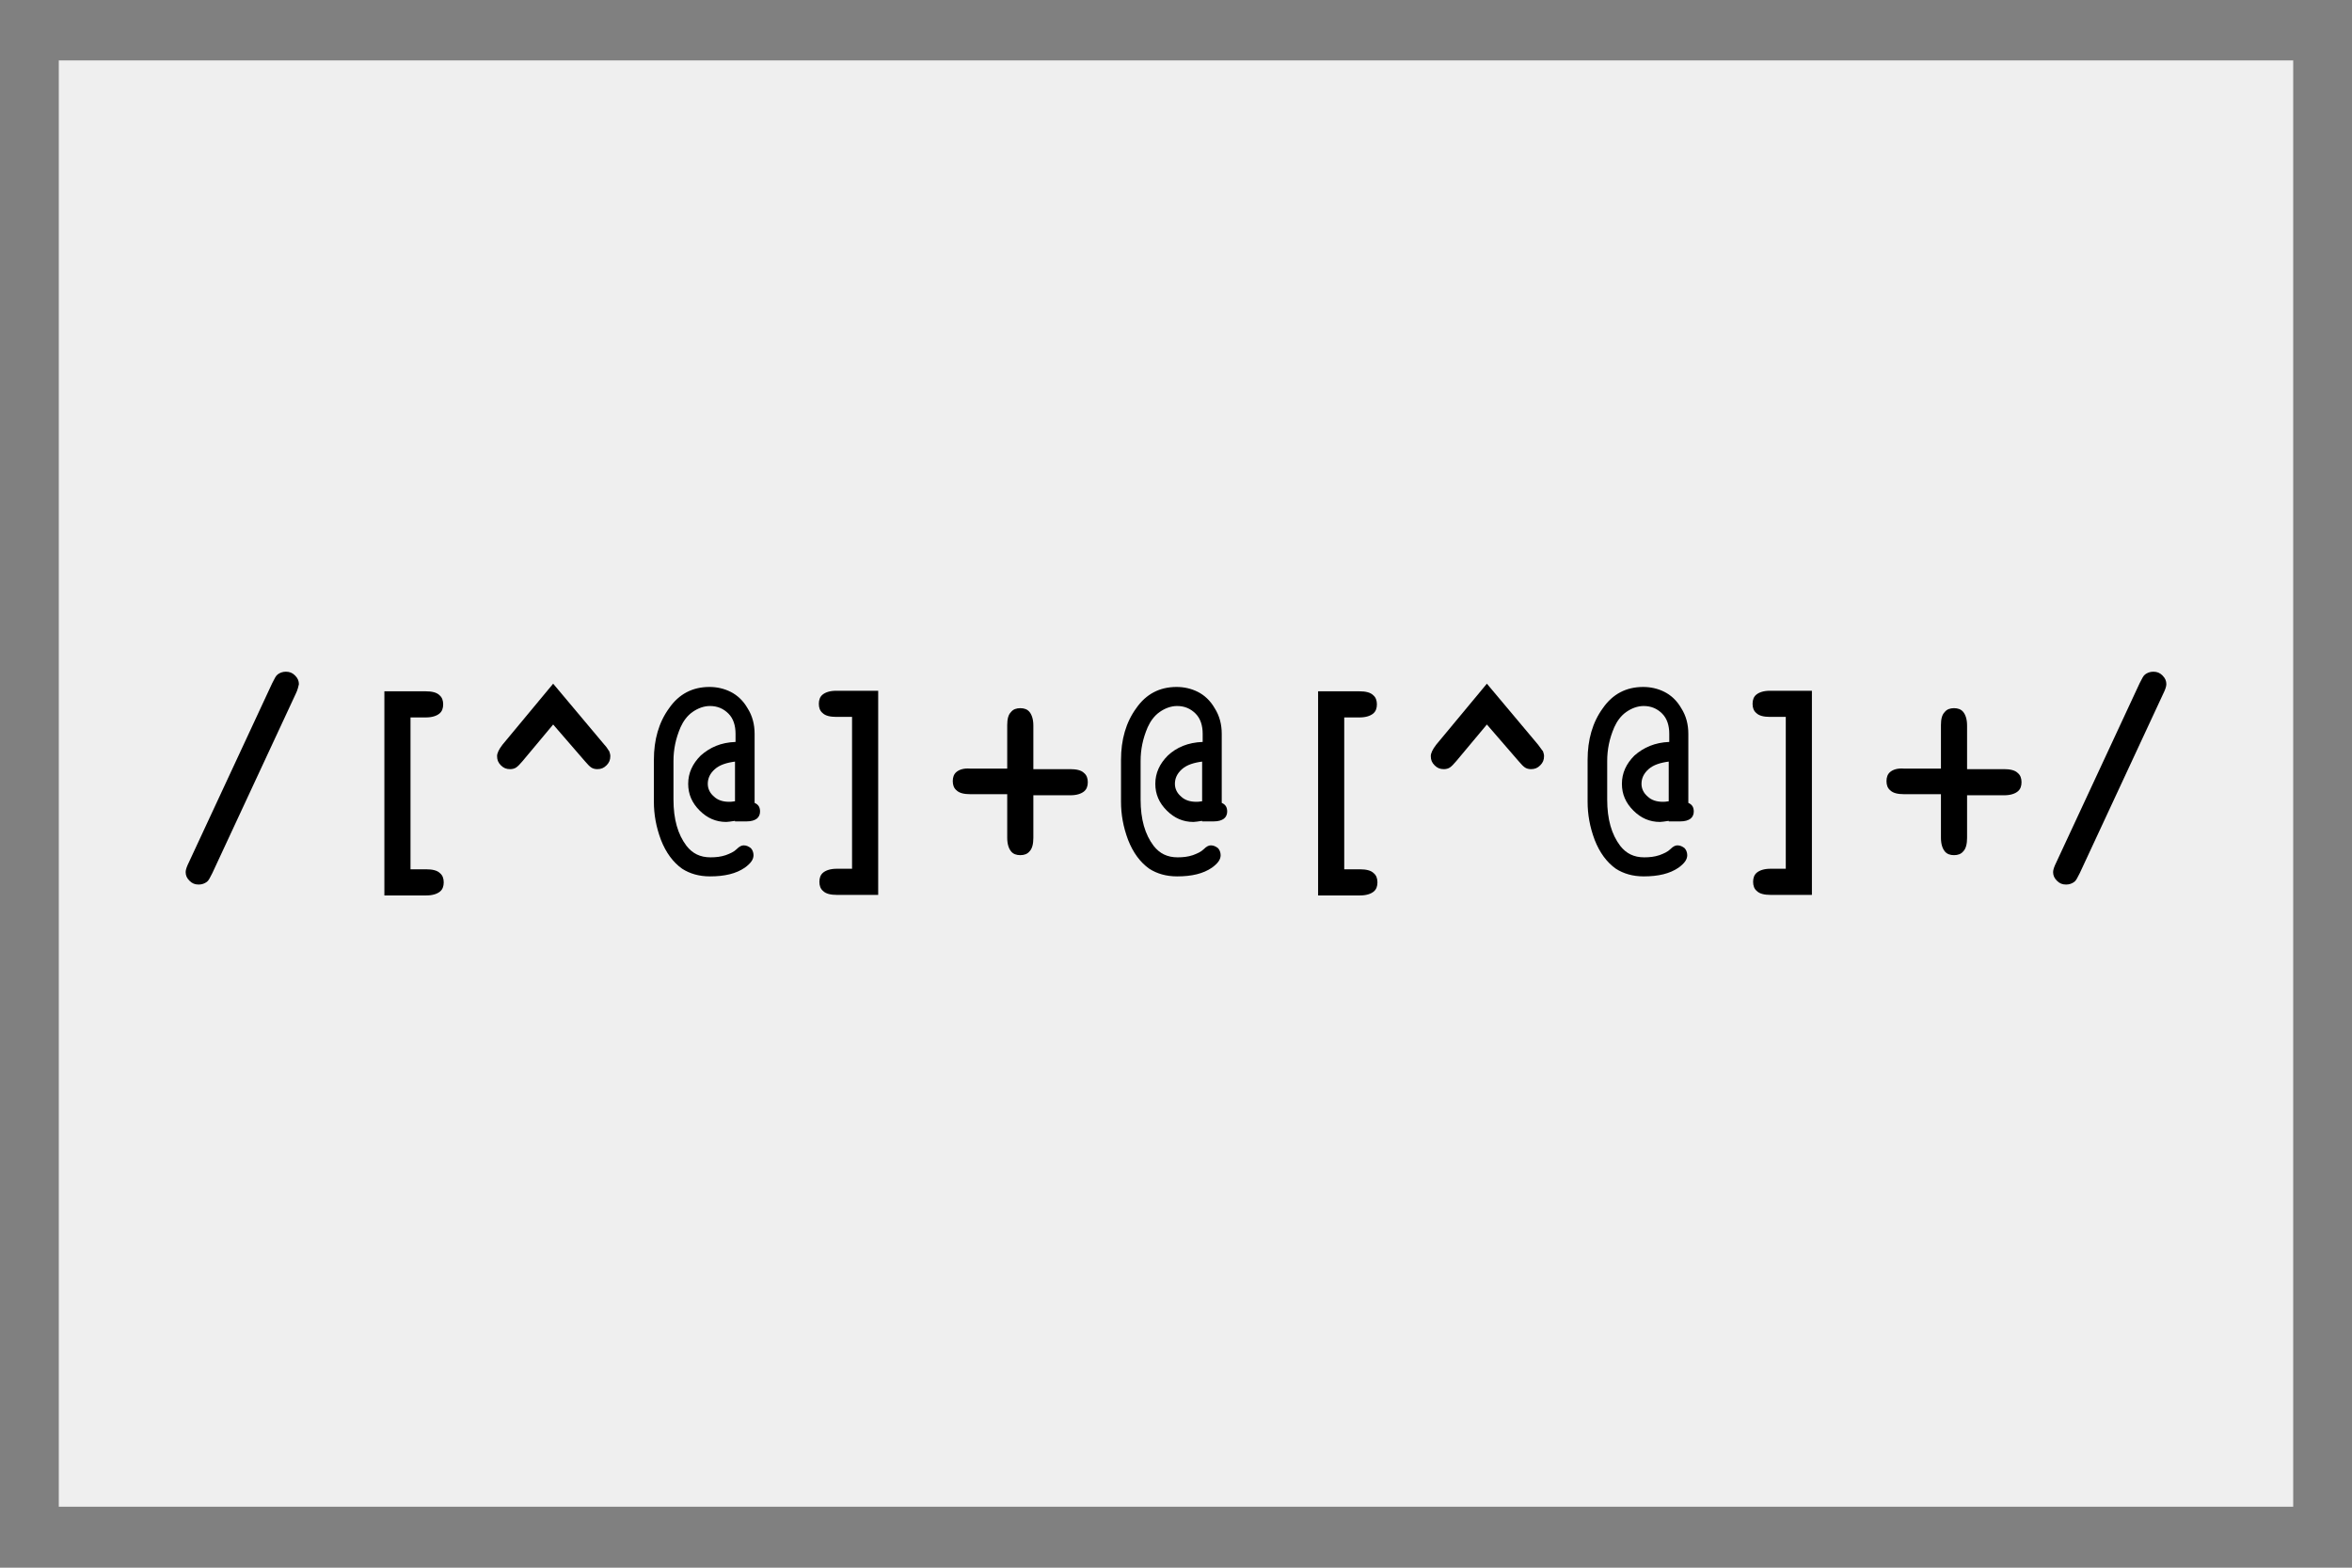 <?xml version="1.0" encoding="utf-8"?>
<!-- Generator: Adobe Illustrator 26.2.1, SVG Export Plug-In . SVG Version: 6.00 Build 0)  -->
<svg version="1.1" id="Layer_1" xmlns="http://www.w3.org/2000/svg" xmlns:xlink="http://www.w3.org/1999/xlink" x="0px" y="0px"
	 viewBox="0 0 432 288" style="enable-background:new 0 0 432 288;" xml:space="preserve">
<rect x="0" y="0" width="432" height="288" fill="#808080" stroke="none"/>
<style type="text/css">
	.st0{fill:#EFEFEF;}
</style>
<rect x="10.8" y="11.1" class="st0" width="410.4" height="265.7"/>
<g>
	<path d="M54.3,127.5L39,160.4c-0.4,0.8-0.7,1.4-1,1.6c-0.4,0.3-0.9,0.5-1.5,0.5c-0.7,0-1.2-0.2-1.7-0.7c-0.5-0.5-0.7-1-0.7-1.6
		c0-0.4,0.2-1,0.6-1.8L50,125.5c0.4-0.8,0.7-1.4,1-1.6c0.4-0.3,0.9-0.5,1.5-0.5c0.7,0,1.2,0.2,1.7,0.7c0.5,0.5,0.7,1,0.7,1.6
		C54.8,126.1,54.7,126.7,54.3,127.5z"/>
	<path d="M75.4,131.7v28h2.9c1.1,0,2,0.2,2.5,0.7c0.5,0.4,0.7,1,0.7,1.7c0,0.7-0.2,1.3-0.7,1.7c-0.5,0.4-1.3,0.7-2.5,0.7h-7.7v-37.5
		h7.6c1.1,0,2,0.2,2.5,0.7c0.5,0.4,0.7,1,0.7,1.7c0,0.7-0.2,1.3-0.7,1.7c-0.5,0.4-1.3,0.7-2.5,0.7H75.4z"/>
	<path d="M101.6,133.1l-5.6,6.7c-0.5,0.6-0.9,1-1.2,1.2s-0.7,0.3-1.1,0.3c-0.7,0-1.2-0.2-1.7-0.7c-0.5-0.5-0.7-1-0.7-1.7
		c0-0.5,0.3-1.2,1-2.1l9.3-11.2l9.4,11.2c0.5,0.5,0.7,1,0.9,1.2c0.1,0.3,0.2,0.6,0.2,0.9c0,0.7-0.2,1.2-0.7,1.7
		c-0.5,0.5-1,0.7-1.7,0.7c-0.4,0-0.8-0.1-1.1-0.3s-0.7-0.6-1.2-1.2L101.6,133.1z"/>
	<path d="M135.1,136.3v-1.5c0-1.5-0.4-2.8-1.3-3.7c-0.9-0.9-2-1.4-3.4-1.4c-1.1,0-2.2,0.4-3.2,1.1c-1,0.7-1.7,1.7-2.2,2.8
		c-0.9,2.1-1.3,4.1-1.3,6.2v7.1c0,3.6,0.8,6.4,2.4,8.5c1.1,1.4,2.5,2.1,4.4,2.1c1,0,1.9-0.1,2.8-0.4c0.8-0.3,1.5-0.6,2-1.1
		c0.5-0.5,0.9-0.7,1.3-0.7c0.5,0,0.9,0.2,1.3,0.5c0.3,0.3,0.5,0.8,0.5,1.3c0,0.8-0.5,1.5-1.6,2.3c-1.6,1.1-3.7,1.6-6.4,1.6
		c-2,0-3.7-0.5-5.1-1.4c-1.7-1.2-3-3-3.9-5.3c-0.9-2.4-1.3-4.7-1.3-7v-7.7c0-3.7,0.9-6.9,2.8-9.5c1.8-2.6,4.3-3.9,7.4-3.9
		c1.4,0,2.7,0.3,3.9,0.9c1.2,0.6,2.3,1.6,3.1,3c0.9,1.4,1.3,3,1.3,4.7v12.7c0.7,0.3,1,0.8,1,1.6c0,0.5-0.2,1-0.6,1.3
		c-0.4,0.3-1,0.5-1.9,0.5h-2.1v-0.1c-0.7,0.1-1.3,0.2-1.6,0.2c-1.9,0-3.5-0.7-4.9-2.1c-1.4-1.4-2.1-3-2.1-4.9c0-2,0.8-3.7,2.3-5.2
		C130.4,137.3,132.4,136.4,135.1,136.3z M135.1,139.9c-1.6,0.2-2.9,0.6-3.8,1.4c-0.9,0.8-1.3,1.7-1.3,2.7c0,0.9,0.4,1.7,1.1,2.3
		c0.7,0.7,1.7,1,2.8,1c0.2,0,0.6,0,1.1-0.1V139.9z"/>
	<path d="M156.5,159.7v-28h-2.9c-1.1,0-2-0.2-2.5-0.7c-0.5-0.4-0.7-1-0.7-1.7c0-0.7,0.2-1.3,0.7-1.7c0.5-0.4,1.3-0.7,2.5-0.7h7.7
		v37.5h-7.6c-1.1,0-2-0.2-2.5-0.7c-0.5-0.4-0.7-1-0.7-1.7c0-0.7,0.2-1.3,0.7-1.7c0.5-0.4,1.3-0.7,2.5-0.7H156.5z"/>
	<path d="M189.8,145.9v8c0,1.1-0.2,2-0.7,2.5c-0.4,0.5-1,0.7-1.7,0.7c-0.7,0-1.3-0.2-1.7-0.7c-0.4-0.5-0.7-1.3-0.7-2.5v-8h-6.8
		c-1.1,0-2-0.2-2.5-0.7c-0.5-0.4-0.7-1-0.7-1.7c0-0.7,0.2-1.3,0.7-1.7c0.5-0.4,1.3-0.7,2.5-0.6h6.8v-8c0-1.1,0.2-1.9,0.7-2.4
		c0.4-0.5,1-0.7,1.7-0.7c0.7,0,1.3,0.2,1.7,0.7c0.4,0.5,0.7,1.3,0.7,2.5l0,8h6.8c1.1,0,2,0.2,2.5,0.7c0.5,0.4,0.7,1,0.7,1.7
		c0,0.7-0.2,1.3-0.7,1.7c-0.5,0.4-1.3,0.7-2.5,0.7H189.8z"/>
	<path d="M220.9,136.3v-1.5c0-1.5-0.4-2.8-1.3-3.7c-0.9-0.9-2-1.4-3.4-1.4c-1.1,0-2.2,0.4-3.2,1.1c-1,0.7-1.7,1.7-2.2,2.8
		c-0.9,2.1-1.3,4.1-1.3,6.2v7.1c0,3.6,0.8,6.4,2.4,8.5c1.1,1.4,2.5,2.1,4.4,2.1c1,0,1.9-0.1,2.8-0.4c0.8-0.3,1.5-0.6,2-1.1
		c0.5-0.5,0.9-0.7,1.3-0.7c0.5,0,0.9,0.2,1.3,0.5c0.3,0.3,0.5,0.8,0.5,1.3c0,0.8-0.5,1.5-1.6,2.3c-1.6,1.1-3.7,1.6-6.4,1.6
		c-2,0-3.7-0.5-5.1-1.4c-1.7-1.2-3-3-3.9-5.3c-0.9-2.4-1.3-4.7-1.3-7v-7.7c0-3.7,0.9-6.9,2.8-9.5c1.8-2.6,4.3-3.9,7.4-3.9
		c1.4,0,2.7,0.3,3.9,0.9c1.2,0.6,2.3,1.6,3.1,3c0.9,1.4,1.3,3,1.3,4.7v12.7c0.7,0.3,1,0.8,1,1.6c0,0.5-0.2,1-0.6,1.3
		c-0.4,0.3-1,0.5-1.9,0.5h-2.1v-0.1c-0.7,0.1-1.3,0.2-1.6,0.2c-1.9,0-3.5-0.7-4.9-2.1c-1.4-1.4-2.1-3-2.1-4.9c0-2,0.8-3.7,2.3-5.2
		C216.1,137.3,218.2,136.4,220.9,136.3z M220.9,139.9c-1.6,0.2-2.9,0.6-3.8,1.4c-0.9,0.8-1.3,1.7-1.3,2.7c0,0.9,0.4,1.7,1.1,2.3
		c0.7,0.7,1.7,1,2.8,1c0.2,0,0.6,0,1.1-0.1V139.9z"/>
	<path d="M246.9,131.7v28h2.9c1.1,0,2,0.2,2.5,0.7c0.5,0.4,0.7,1,0.7,1.7c0,0.7-0.2,1.3-0.7,1.7c-0.5,0.4-1.3,0.7-2.5,0.7h-7.7
		v-37.5h7.6c1.1,0,2,0.2,2.5,0.7c0.5,0.4,0.7,1,0.7,1.7c0,0.7-0.2,1.3-0.7,1.7c-0.5,0.4-1.3,0.7-2.5,0.7H246.9z"/>
	<path d="M273.1,133.1l-5.6,6.7c-0.5,0.6-0.9,1-1.2,1.2c-0.3,0.2-0.7,0.3-1.1,0.3c-0.7,0-1.2-0.2-1.7-0.7c-0.5-0.5-0.7-1-0.7-1.7
		c0-0.5,0.3-1.2,1-2.1l9.3-11.2l9.4,11.2c0.4,0.5,0.7,1,0.9,1.2c0.1,0.3,0.2,0.6,0.2,0.9c0,0.7-0.2,1.2-0.7,1.7
		c-0.5,0.5-1,0.7-1.7,0.7c-0.4,0-0.8-0.1-1.1-0.3c-0.3-0.2-0.7-0.6-1.2-1.2L273.1,133.1z"/>
	<path d="M306.6,136.3v-1.5c0-1.5-0.4-2.8-1.3-3.7c-0.9-0.9-2-1.4-3.4-1.4c-1.1,0-2.2,0.4-3.2,1.1c-1,0.7-1.7,1.7-2.2,2.8
		c-0.9,2.1-1.3,4.1-1.3,6.2v7.1c0,3.6,0.8,6.4,2.4,8.5c1.1,1.4,2.5,2.1,4.4,2.1c1,0,1.9-0.1,2.8-0.4c0.8-0.3,1.5-0.6,2-1.1
		c0.5-0.5,0.9-0.7,1.3-0.7c0.5,0,0.9,0.2,1.3,0.5c0.3,0.3,0.5,0.8,0.5,1.3c0,0.8-0.5,1.5-1.6,2.3c-1.6,1.1-3.7,1.6-6.4,1.6
		c-2,0-3.7-0.5-5.1-1.4c-1.7-1.2-3-3-3.9-5.3c-0.9-2.4-1.3-4.7-1.3-7v-7.7c0-3.7,0.9-6.9,2.8-9.5c1.8-2.6,4.3-3.9,7.4-3.9
		c1.4,0,2.7,0.3,3.9,0.9c1.2,0.6,2.3,1.6,3.1,3c0.9,1.4,1.3,3,1.3,4.7v12.7c0.7,0.3,1,0.8,1,1.6c0,0.5-0.2,1-0.6,1.3
		c-0.4,0.3-1,0.5-1.9,0.5h-2.1v-0.1c-0.7,0.1-1.3,0.2-1.6,0.2c-1.9,0-3.5-0.7-4.9-2.1c-1.4-1.4-2.1-3-2.1-4.9c0-2,0.8-3.7,2.3-5.2
		C301.9,137.3,304,136.4,306.6,136.3z M306.6,139.9c-1.6,0.2-2.9,0.6-3.8,1.4c-0.9,0.8-1.3,1.7-1.3,2.7c0,0.9,0.4,1.7,1.1,2.3
		c0.7,0.7,1.7,1,2.8,1c0.2,0,0.6,0,1.1-0.1V139.9z"/>
	<path d="M328,159.7v-28h-2.9c-1.1,0-2-0.2-2.5-0.7c-0.5-0.4-0.7-1-0.7-1.7c0-0.7,0.2-1.3,0.7-1.7c0.5-0.4,1.3-0.7,2.5-0.7h7.7v37.5
		h-7.6c-1.1,0-2-0.2-2.5-0.7c-0.5-0.4-0.7-1-0.7-1.7c0-0.7,0.2-1.3,0.7-1.7c0.5-0.4,1.3-0.7,2.5-0.7H328z"/>
	<path d="M361.3,145.9v8c0,1.1-0.2,2-0.7,2.5c-0.4,0.5-1,0.7-1.7,0.7c-0.7,0-1.3-0.2-1.7-0.7c-0.4-0.5-0.7-1.3-0.7-2.5v-8h-6.8
		c-1.1,0-2-0.2-2.5-0.7c-0.5-0.4-0.7-1-0.7-1.7c0-0.7,0.2-1.3,0.7-1.7c0.5-0.4,1.3-0.7,2.5-0.6h6.8v-8c0-1.1,0.2-1.9,0.7-2.4
		c0.4-0.5,1-0.7,1.7-0.7c0.7,0,1.3,0.2,1.7,0.7c0.4,0.5,0.7,1.3,0.7,2.5l0,8h6.8c1.1,0,2,0.2,2.5,0.7c0.5,0.4,0.7,1,0.7,1.7
		c0,0.7-0.2,1.3-0.7,1.7c-0.5,0.4-1.3,0.7-2.5,0.7H361.3z"/>
	<path d="M397.3,127.5l-15.3,32.9c-0.4,0.8-0.7,1.4-1,1.6c-0.4,0.3-0.9,0.5-1.5,0.5c-0.7,0-1.2-0.2-1.7-0.7c-0.5-0.5-0.7-1-0.7-1.6
		c0-0.4,0.2-1,0.6-1.8l15.3-32.9c0.4-0.8,0.7-1.4,1-1.6c0.4-0.3,0.9-0.5,1.5-0.5c0.7,0,1.2,0.2,1.7,0.7c0.5,0.5,0.7,1,0.7,1.6
		C397.9,126.1,397.7,126.7,397.3,127.5z"/>
</g>
</svg>
